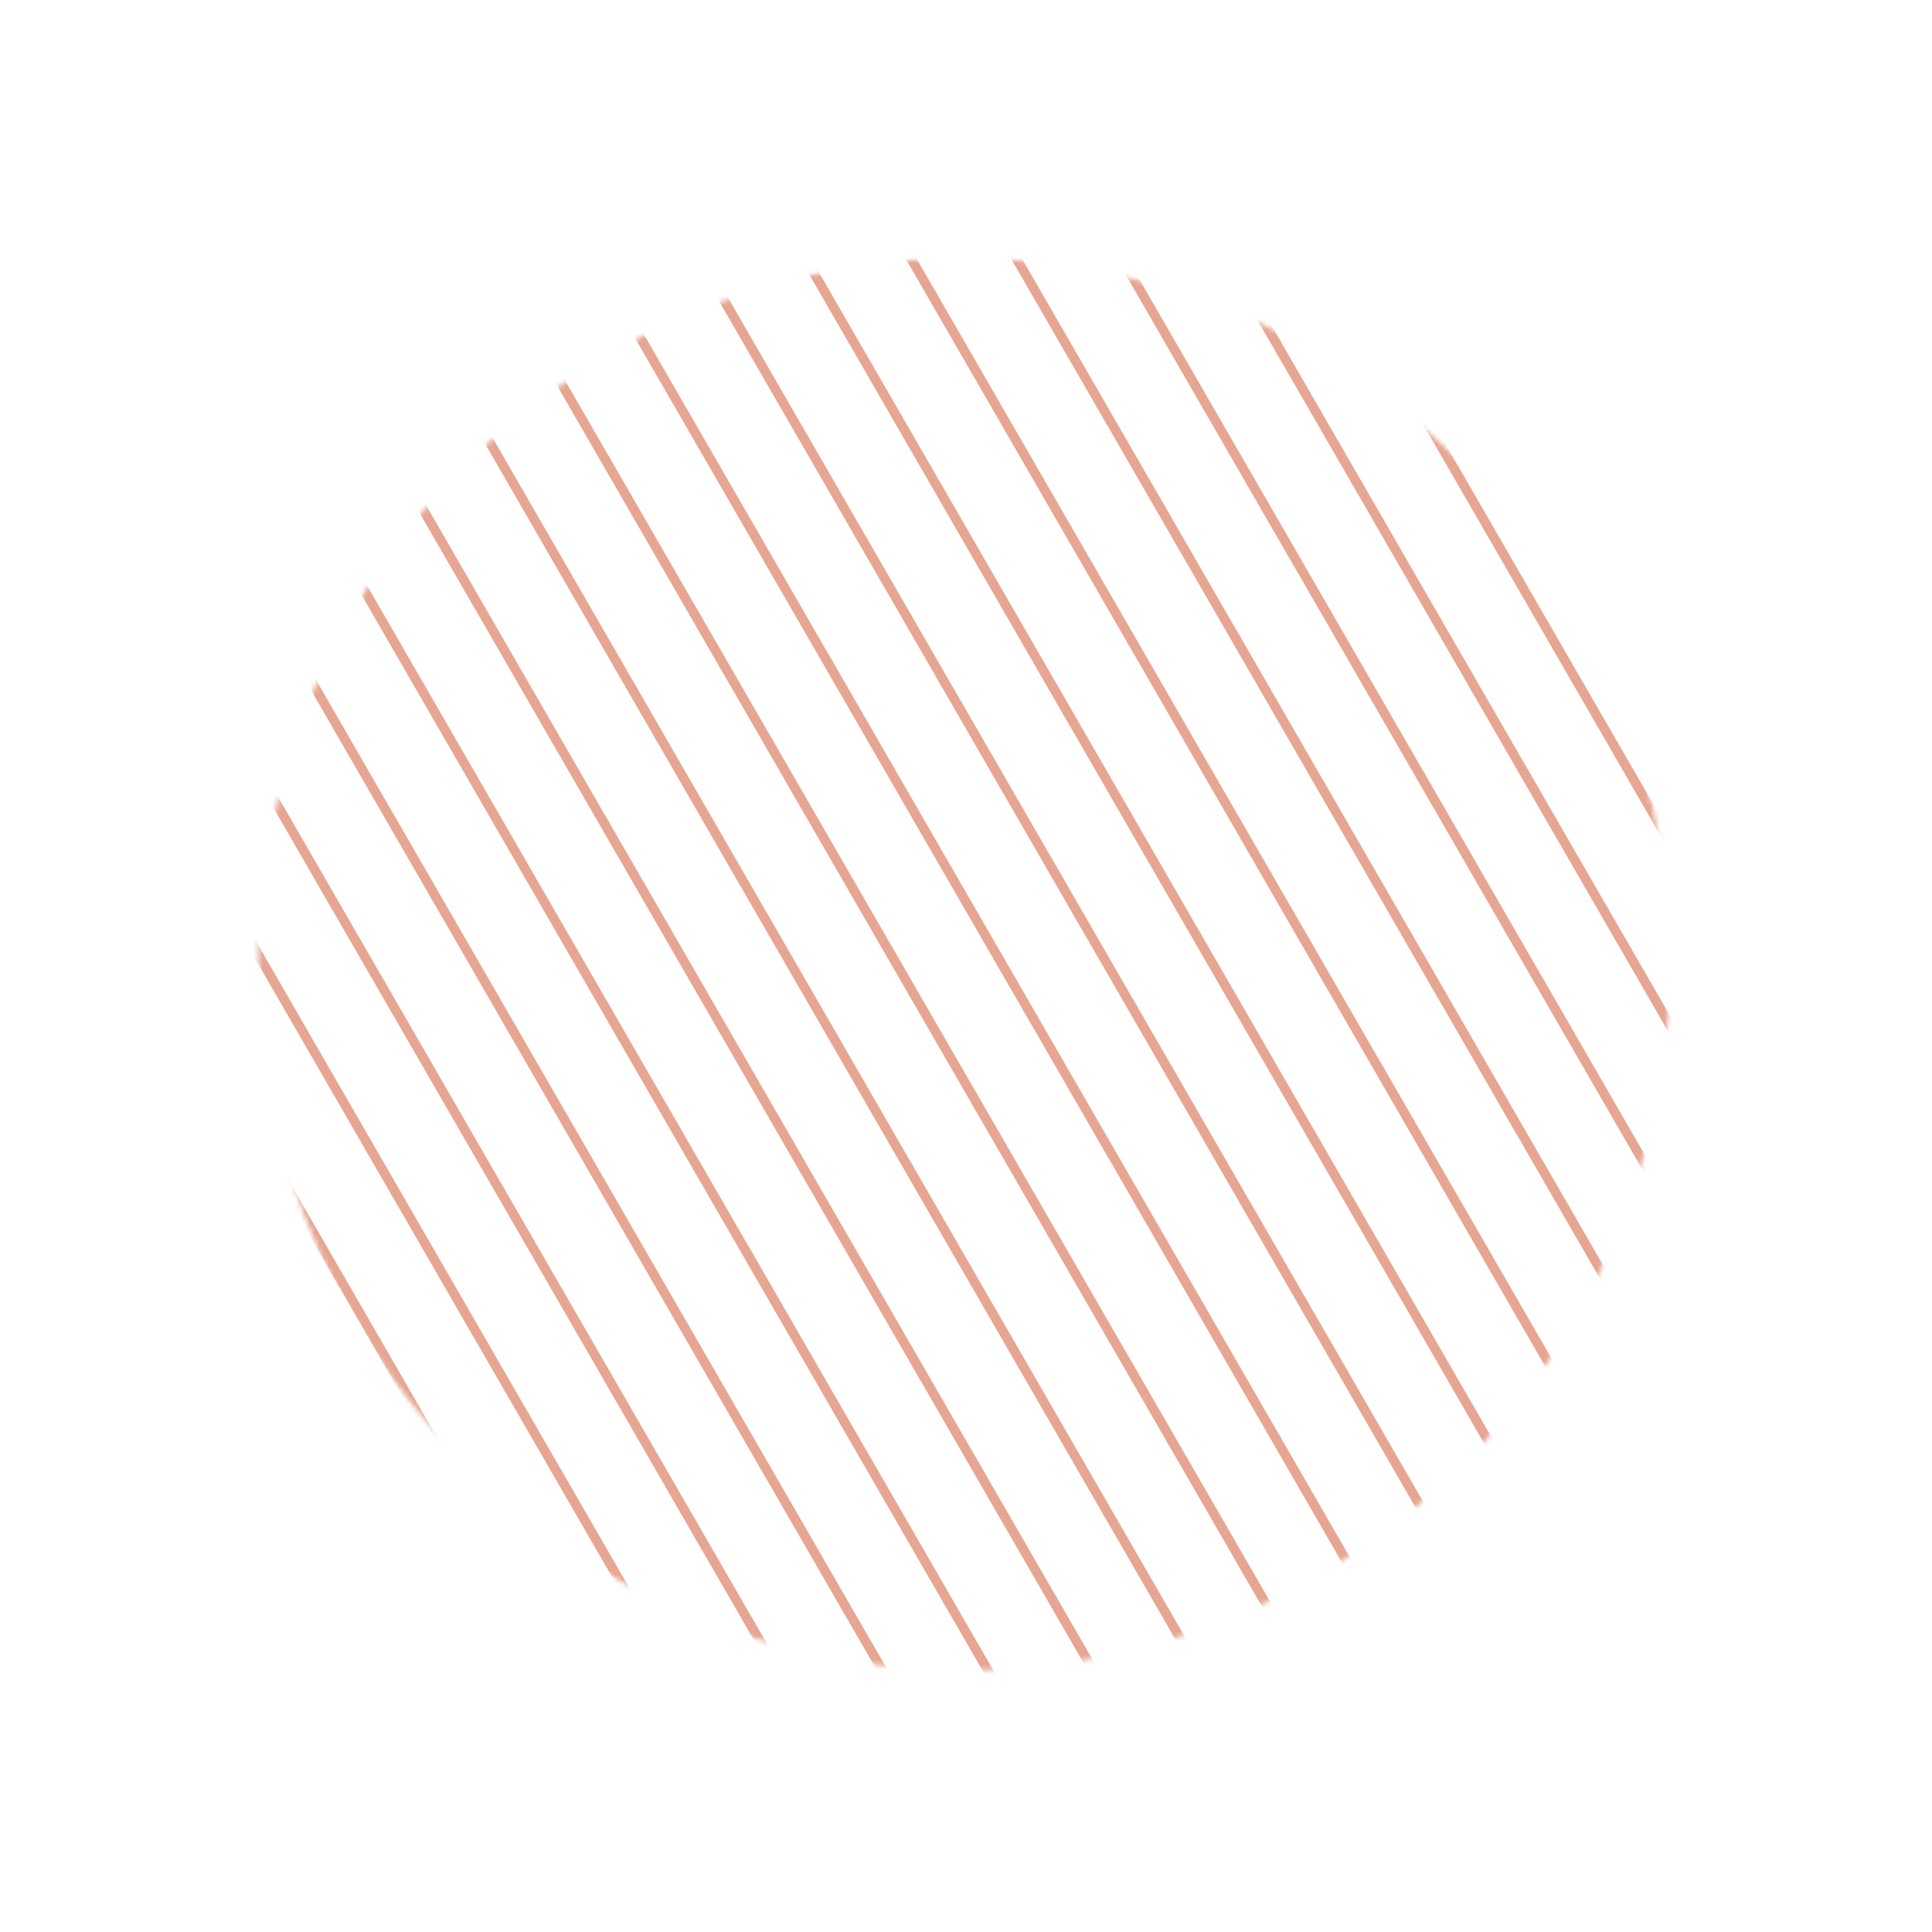 <svg width="408" height="408" fill="none" xmlns="http://www.w3.org/2000/svg"><mask id="mask0_1177_178458" style="mask-type:alpha" maskUnits="userSpaceOnUse" x="54" y="54" width="299" height="299"><circle cx="203.644" cy="203.647" r="149.08" transform="rotate(60 203.644 203.647)" fill="#151515"/></mask><g mask="url(#mask0_1177_178458)" stroke="#E6A691" stroke-width="2"><path d="M-7.602 132.547l179.057 310.134M259.656-21.75l179.056 310.134M9.102 122.906l179.056 310.135M25.797 113.266L204.853 423.4M42.508 103.617l179.056 310.135M59.219 93.969l179.056 310.134M75.914 84.336L254.97 394.47M92.61 74.688l179.056 310.134M109.328 65.023l179.056 310.135M126.016 55.383l179.056 310.134M142.711 45.758l179.056 310.134M159.43 36.11l179.056 310.134M176.141 26.453l179.056 310.135M192.836 16.813l179.056 310.134M209.531 7.172l179.056 310.134M226.242-2.477l179.056 310.135M242.945-12.117l179.057 310.134"/></g></svg>